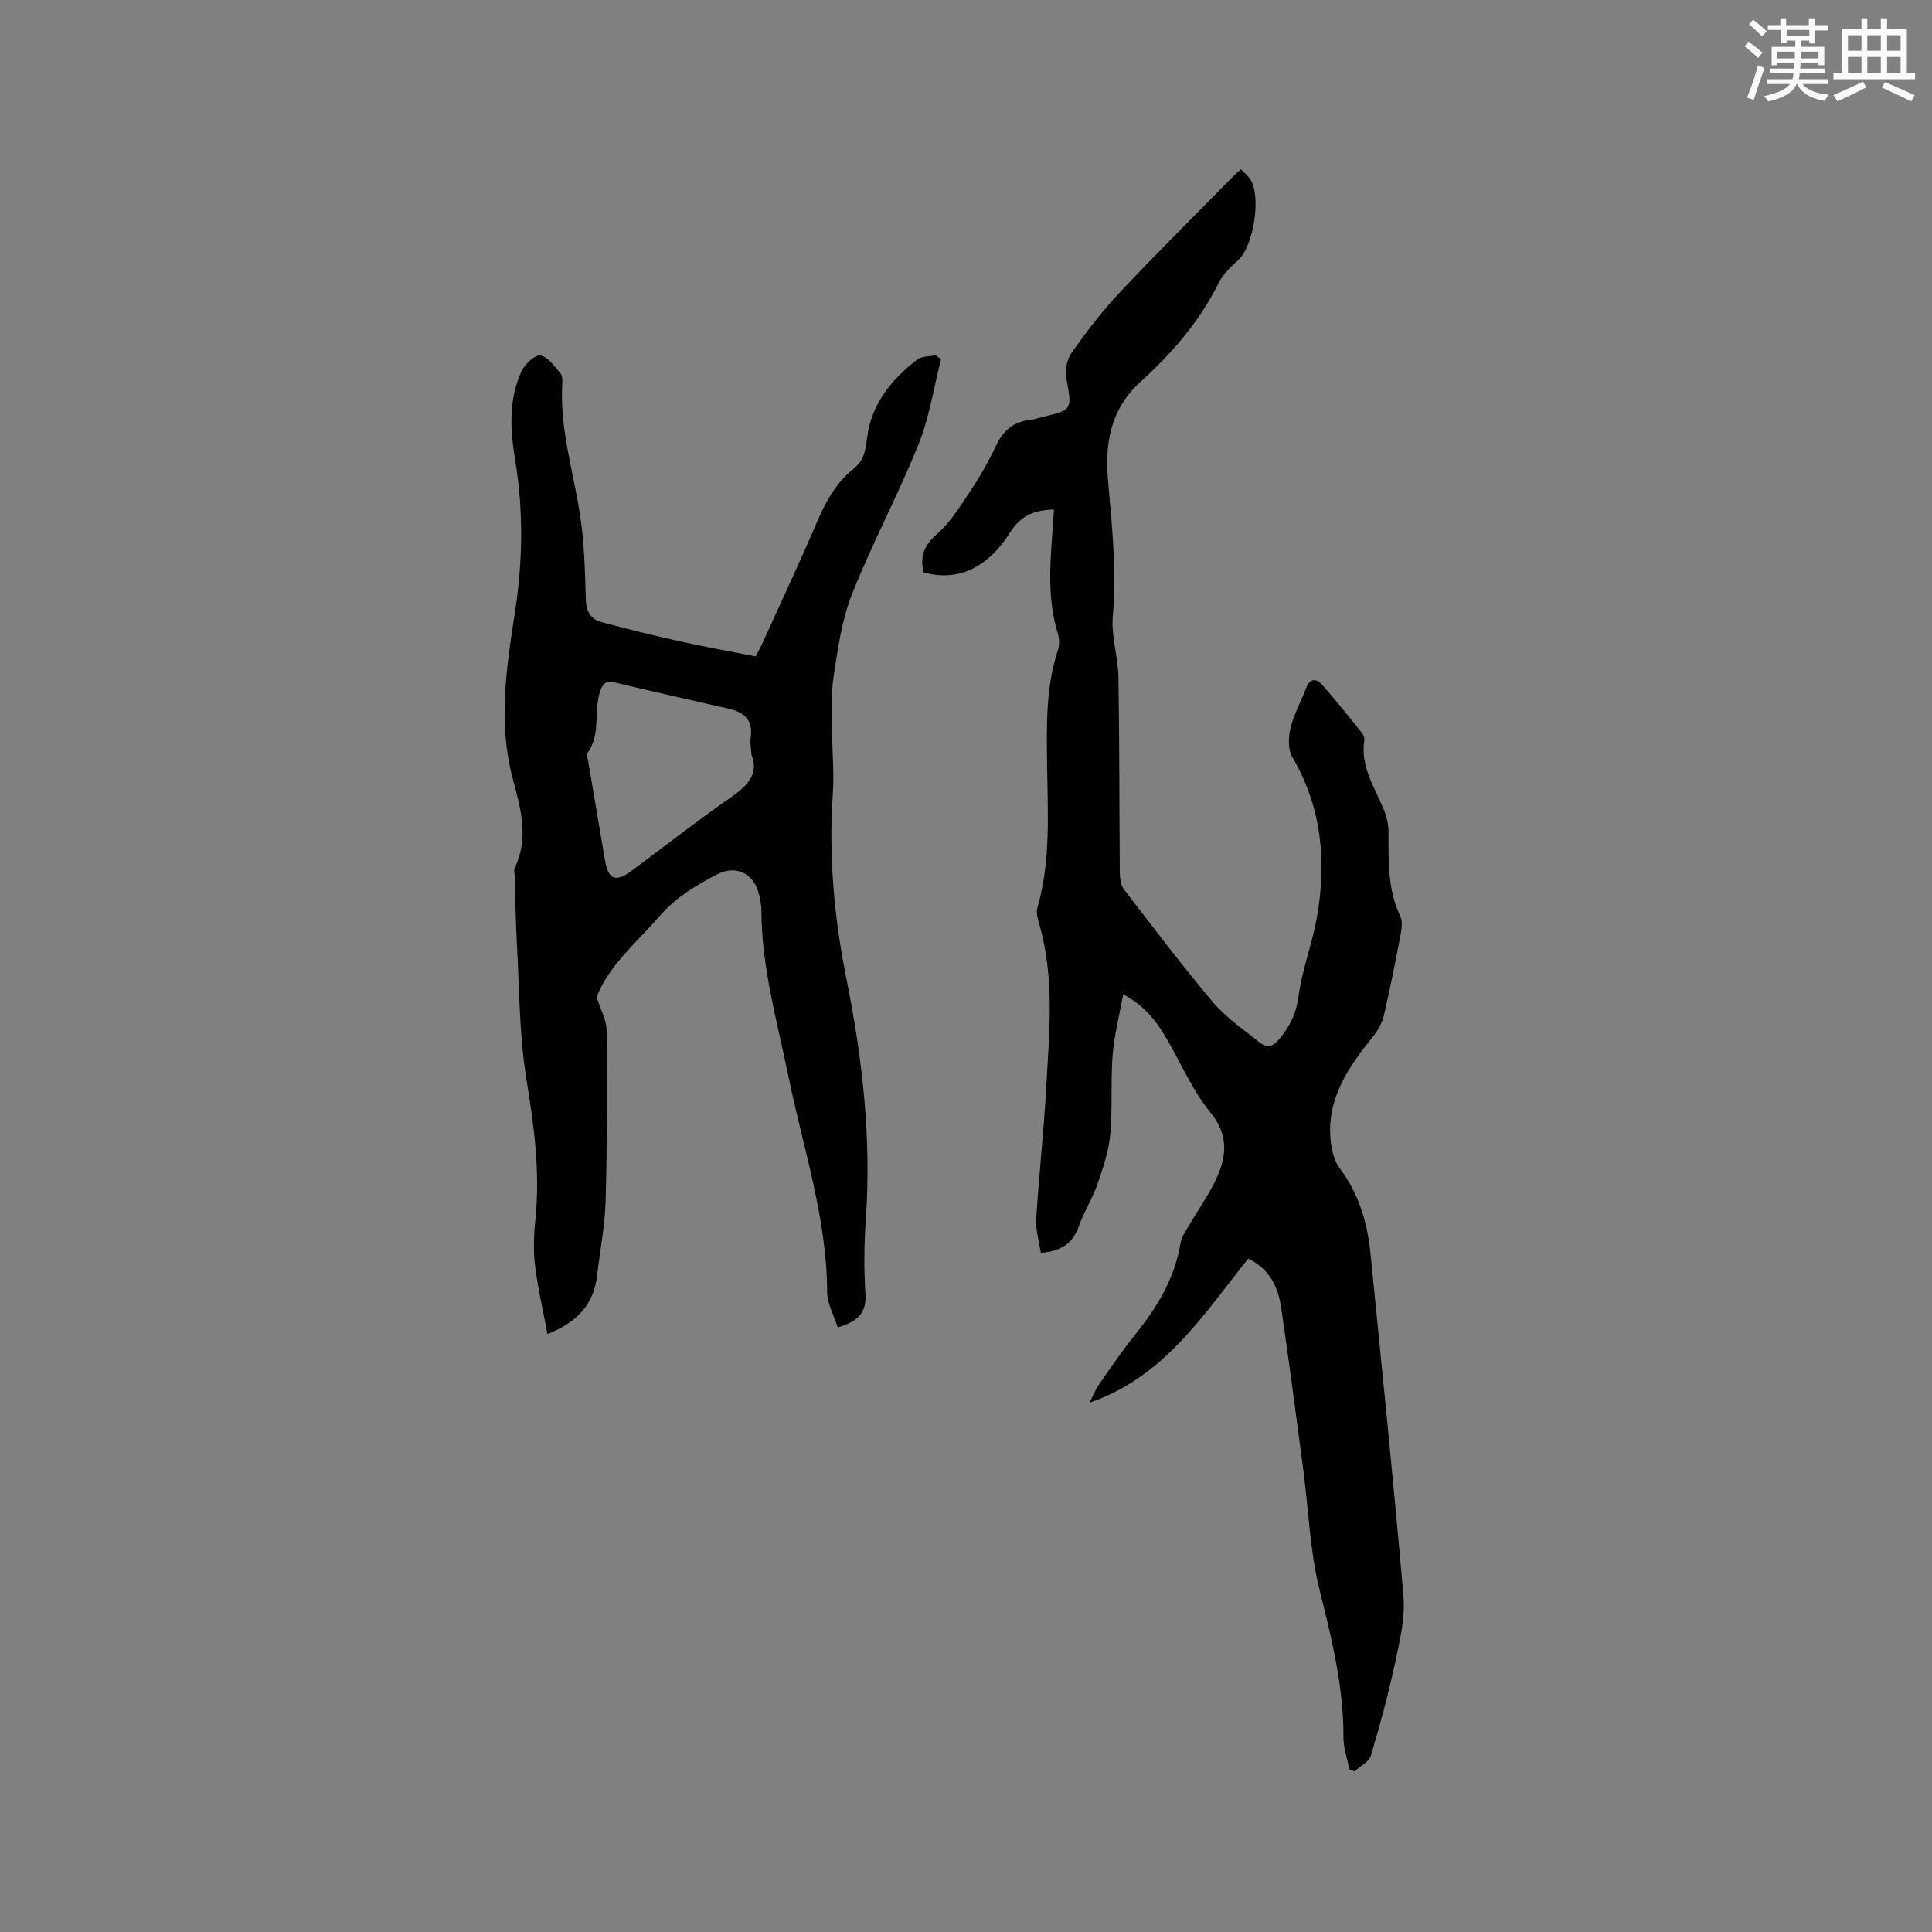 <svg enable-background="new 0 0 400 400" viewBox="0 0 400 400" xmlns="http://www.w3.org/2000/svg"><rect x="0" y="0" width="400" height="400" fill="#808080" stroke="none"/><path d="m256.92 35.05c.72.76 1.49 1.35 1.97 2.11 2.27 3.6.65 13.71-2.46 16.62-1.53 1.44-3.23 2.95-4.12 4.78-3.95 8.06-9.76 14.65-16.27 20.58-6.19 5.64-7.29 12.77-6.64 20.28.82 9.39 1.82 18.7.99 28.18-.36 4.14 1.1 8.4 1.17 12.62.22 13.45.17 26.91.28 40.37.01 1.19.17 2.65.85 3.53 6.07 7.9 12.08 15.85 18.51 23.45 2.69 3.18 6.3 5.59 9.57 8.24 1.41 1.14 2.64 1.04 4.01-.58 2.24-2.66 3.59-5.34 4.07-8.96.73-5.52 2.83-10.85 3.8-16.35 2.04-11.57 1.03-22.74-5.09-33.17-.92-1.57-.83-4.13-.37-6.02.69-2.85 2.18-5.49 3.22-8.26.79-2.11 2.15-2.03 3.33-.69 2.88 3.25 5.57 6.67 8.3 10.05.3.37.5 1 .43 1.46-.83 5.32 2.02 9.56 3.94 14.1.64 1.51 1.07 3.23 1.07 4.85 0 5.94-.23 11.85 2.43 17.44.49 1.03.31 2.51.09 3.72-1.07 5.62-2.17 11.23-3.47 16.8-.36 1.55-1.22 3.11-2.23 4.37-5.14 6.38-9.75 12.97-8.78 21.74.21 1.92.73 4.08 1.86 5.57 3.98 5.29 5.73 11.29 6.37 17.7 2.35 23.62 4.79 47.23 6.82 70.88.38 4.39-.69 9.01-1.64 13.4-1.42 6.61-3.17 13.16-5.11 19.63-.39 1.31-2.24 2.18-3.41 3.26-.35-.15-.7-.31-1.04-.46-.43-2.21-1.23-4.43-1.22-6.64.04-10.5-2.46-20.49-4.97-30.6-2-8.06-2.26-16.55-3.36-24.85-1.47-11.13-2.93-22.26-4.55-33.37-.63-4.33-2.41-8.12-6.84-10.25-9.29 11.65-17.45 24.56-32.89 29.84.7-1.32 1.27-2.73 2.12-3.95 2.42-3.48 4.8-7 7.47-10.29 4.53-5.59 8.09-11.59 9.29-18.82.2-1.2.97-2.33 1.61-3.42 1.92-3.29 4.18-6.42 5.78-9.86 2.18-4.69 2.61-9.11-1.23-13.8-3.57-4.36-5.89-9.75-8.73-14.69-2.13-3.7-4.49-7.17-9.3-9.74-.8 4.44-1.87 8.48-2.19 12.57-.43 5.48.01 11.04-.5 16.51-.33 3.49-1.51 6.95-2.67 10.3-1.04 2.99-2.81 5.72-3.85 8.7-1.25 3.59-3.74 5.1-7.85 5.48-.34-2.33-1.09-4.71-.95-7.04.54-8.98 1.55-17.94 2.05-26.93.63-11.39 1.84-22.84-1.42-34.09-.32-1.09-.68-2.38-.39-3.4 2.83-9.77 2.12-19.75 2.01-29.7-.09-7.94-.31-15.89 2.22-23.6.34-1.03.36-2.34.04-3.37-2.2-7.06-1.69-14.23-1.13-21.42.11-1.44.2-2.89.3-4.36-4.13.09-6.89 1.25-9.15 4.82-4.78 7.56-11.12 10.1-17.87 8.18-.72-3.22.02-5.52 2.78-7.92 3.03-2.64 5.19-6.34 7.46-9.76 1.87-2.81 3.49-5.82 4.95-8.87 1.52-3.19 3.94-4.78 7.36-5.1.62-.06 1.23-.31 1.85-.46 6.49-1.55 6.35-1.52 5.22-7.83-.31-1.71-.02-4.02.94-5.38 3.1-4.39 6.39-8.71 10.07-12.63 7.69-8.17 15.67-16.07 23.53-24.08.42-.42.9-.82 1.56-1.42z" fill="#010000"/><path d="m194.83 74.38c-1.51 5.9-2.41 12.04-4.67 17.64-4.23 10.49-9.61 20.52-13.78 31.03-2.12 5.33-2.9 11.26-3.79 16.99-.57 3.69-.31 7.53-.31 11.3 0 4.32.45 8.66.15 12.95-.91 13.01.3 25.87 2.85 38.57 3.29 16.39 5.15 32.88 3.98 49.56-.36 5.16-.42 10.21-.09 15.34.26 3.97-1.34 5.73-5.72 7.08-.77-2.45-2.19-4.91-2.2-7.38-.06-15.36-4.99-29.82-8.02-44.62-2.33-11.4-5.58-22.63-5.59-34.41 0-1.05-.25-2.11-.47-3.14-.92-4.35-4.74-6.33-8.68-4.27-4.31 2.24-8.44 4.67-11.76 8.47-4.94 5.65-10.81 10.53-13.2 16.96.85 2.71 2.04 4.75 2.06 6.81.11 11.76.12 23.52-.2 35.28-.14 5.15-1.17 10.28-1.75 15.42-.66 5.95-4 9.75-10.29 12.24-.9-4.83-2.01-9.52-2.59-14.27-.38-3.13-.23-6.38.09-9.53 1-9.8-.29-19.35-1.87-29.03-1.49-9.15-1.44-18.55-1.96-27.84-.26-4.66-.31-9.32-.45-13.99-.02-.63-.24-1.38.01-1.89 2.98-6.17 1.2-12.36-.39-18.3-3.1-11.56-1.38-22.97.39-34.36 1.67-10.69 1.82-21.27.05-31.94-1.01-6.09-1.34-12.32 1.32-18.13.68-1.49 2.75-3.47 3.92-3.32 1.53.21 2.89 2.24 4.14 3.65.42.47.45 1.43.4 2.14-.57 9.35 2.31 18.21 3.69 27.29.87 5.73 1.03 11.6 1.18 17.41.07 2.54 1.04 4.12 3.28 4.72 5.4 1.45 10.84 2.79 16.31 4 5.06 1.12 10.16 2.03 15.58 3.09.42-.81.93-1.69 1.35-2.62 3.89-8.58 7.89-17.11 11.6-25.77 1.75-4.08 3.92-7.73 7.38-10.51 2.08-1.67 2.44-3.74 2.74-6.31.82-6.96 5.02-12.11 10.4-16.26.94-.72 2.53-.6 3.82-.87.37.26.73.54 1.09.82zm-39.24 81.93c-.1-1.63-.33-2.61-.18-3.53.59-3.72-1.37-5.35-4.67-6.09-7.84-1.76-15.68-3.54-23.5-5.4-1.77-.42-2.47.27-2.99 1.81-1.4 4.17.23 8.95-2.65 12.83-.23.31.06 1.03.15 1.55 1.17 6.89 2.35 13.78 3.51 20.67.67 3.96 2.2 4.59 5.46 2.17 6.9-5.11 13.66-10.42 20.71-15.31 3.52-2.44 5.7-4.95 4.16-8.7z" fill="#010000"/><g fill="#fafafb"><path d="m361.2 9.6.8-1c.9.7 1.9 1.4 2.9 2.3l-.9 1.1c-1-1-2-1.8-2.8-2.4zm.5 10.6c.9-2.1 1.6-4.3 2.3-6.7.4.2.8.4 1.3.6-.7 2.1-1.5 4.3-2.2 6.6zm.4-15.2.9-.9c1 .8 2 1.6 2.8 2.4l-1 1c-.9-.9-1.8-1.7-2.7-2.5zm12.5-1.2h1.2v1.4h2.7v1.1h-2.7v2.7h-1.2v-.6h-1.8v1.3h4.9v3.8h-1.2v-.5h-3.7c0 .4-.1.9-.1 1.2h5.1v1h-5.2c0 .5-.1.9-.2 1.2h6v1h-5.2c1.1 1.3 2.9 2 5.5 2.2-.4.4-.7.8-.9 1.3-2.9-.5-4.8-1.6-5.7-3.5h-.1c-.8 1.7-2.7 2.9-5.9 3.6-.2-.4-.6-.8-.9-1.1 2.8-.6 4.6-1.4 5.4-2.5h-4.8v-1h5.3c.1-.3.2-.7.2-1.2h-4.9v-1h5c0-.4 0-.8.1-1.2h-3.5v.5h-1.2v-3.8h4.9v-1.3h-1.8v.5h-1.2v-2.7h-2.7v-1h2.6v-1.4h1.2v1.4h4.7v-1.4zm-6.6 8.3h3.6c0-.4 0-.9 0-1.4h-3.6zm1.9-4.6h4.7v-1.3h-4.7zm6.6 3.2h-3.7v1.4h3.7z"/><path d="m385.3 3.8h1.3v2.2h2.8v-2.2h1.3v2.2h4.1v9.1h1.7v1.3h-16.9v-1.3h1.7v-9.1h4.1v-2.2zm.4 13.1.7 1.2c-1.8.9-3.8 1.9-6 2.9-.2-.4-.5-.8-.8-1.3 2.3-1 4.3-1.9 6.1-2.8zm-3.1-6.4h2.8v-3.2h-2.8zm0 4.6h2.8v-3.3h-2.8zm4-4.6h2.8v-3.2h-2.8zm0 4.6h2.8v-3.3h-2.8zm3.7 1.9c2.1.9 4.1 1.8 6.1 2.7l-.7 1.3c-2.2-1.1-4.2-2-6.1-2.9zm3.2-9.7h-2.8v3.2h2.8zm-2.8 7.8h2.8v-3.3h-2.8z"/></g></svg>